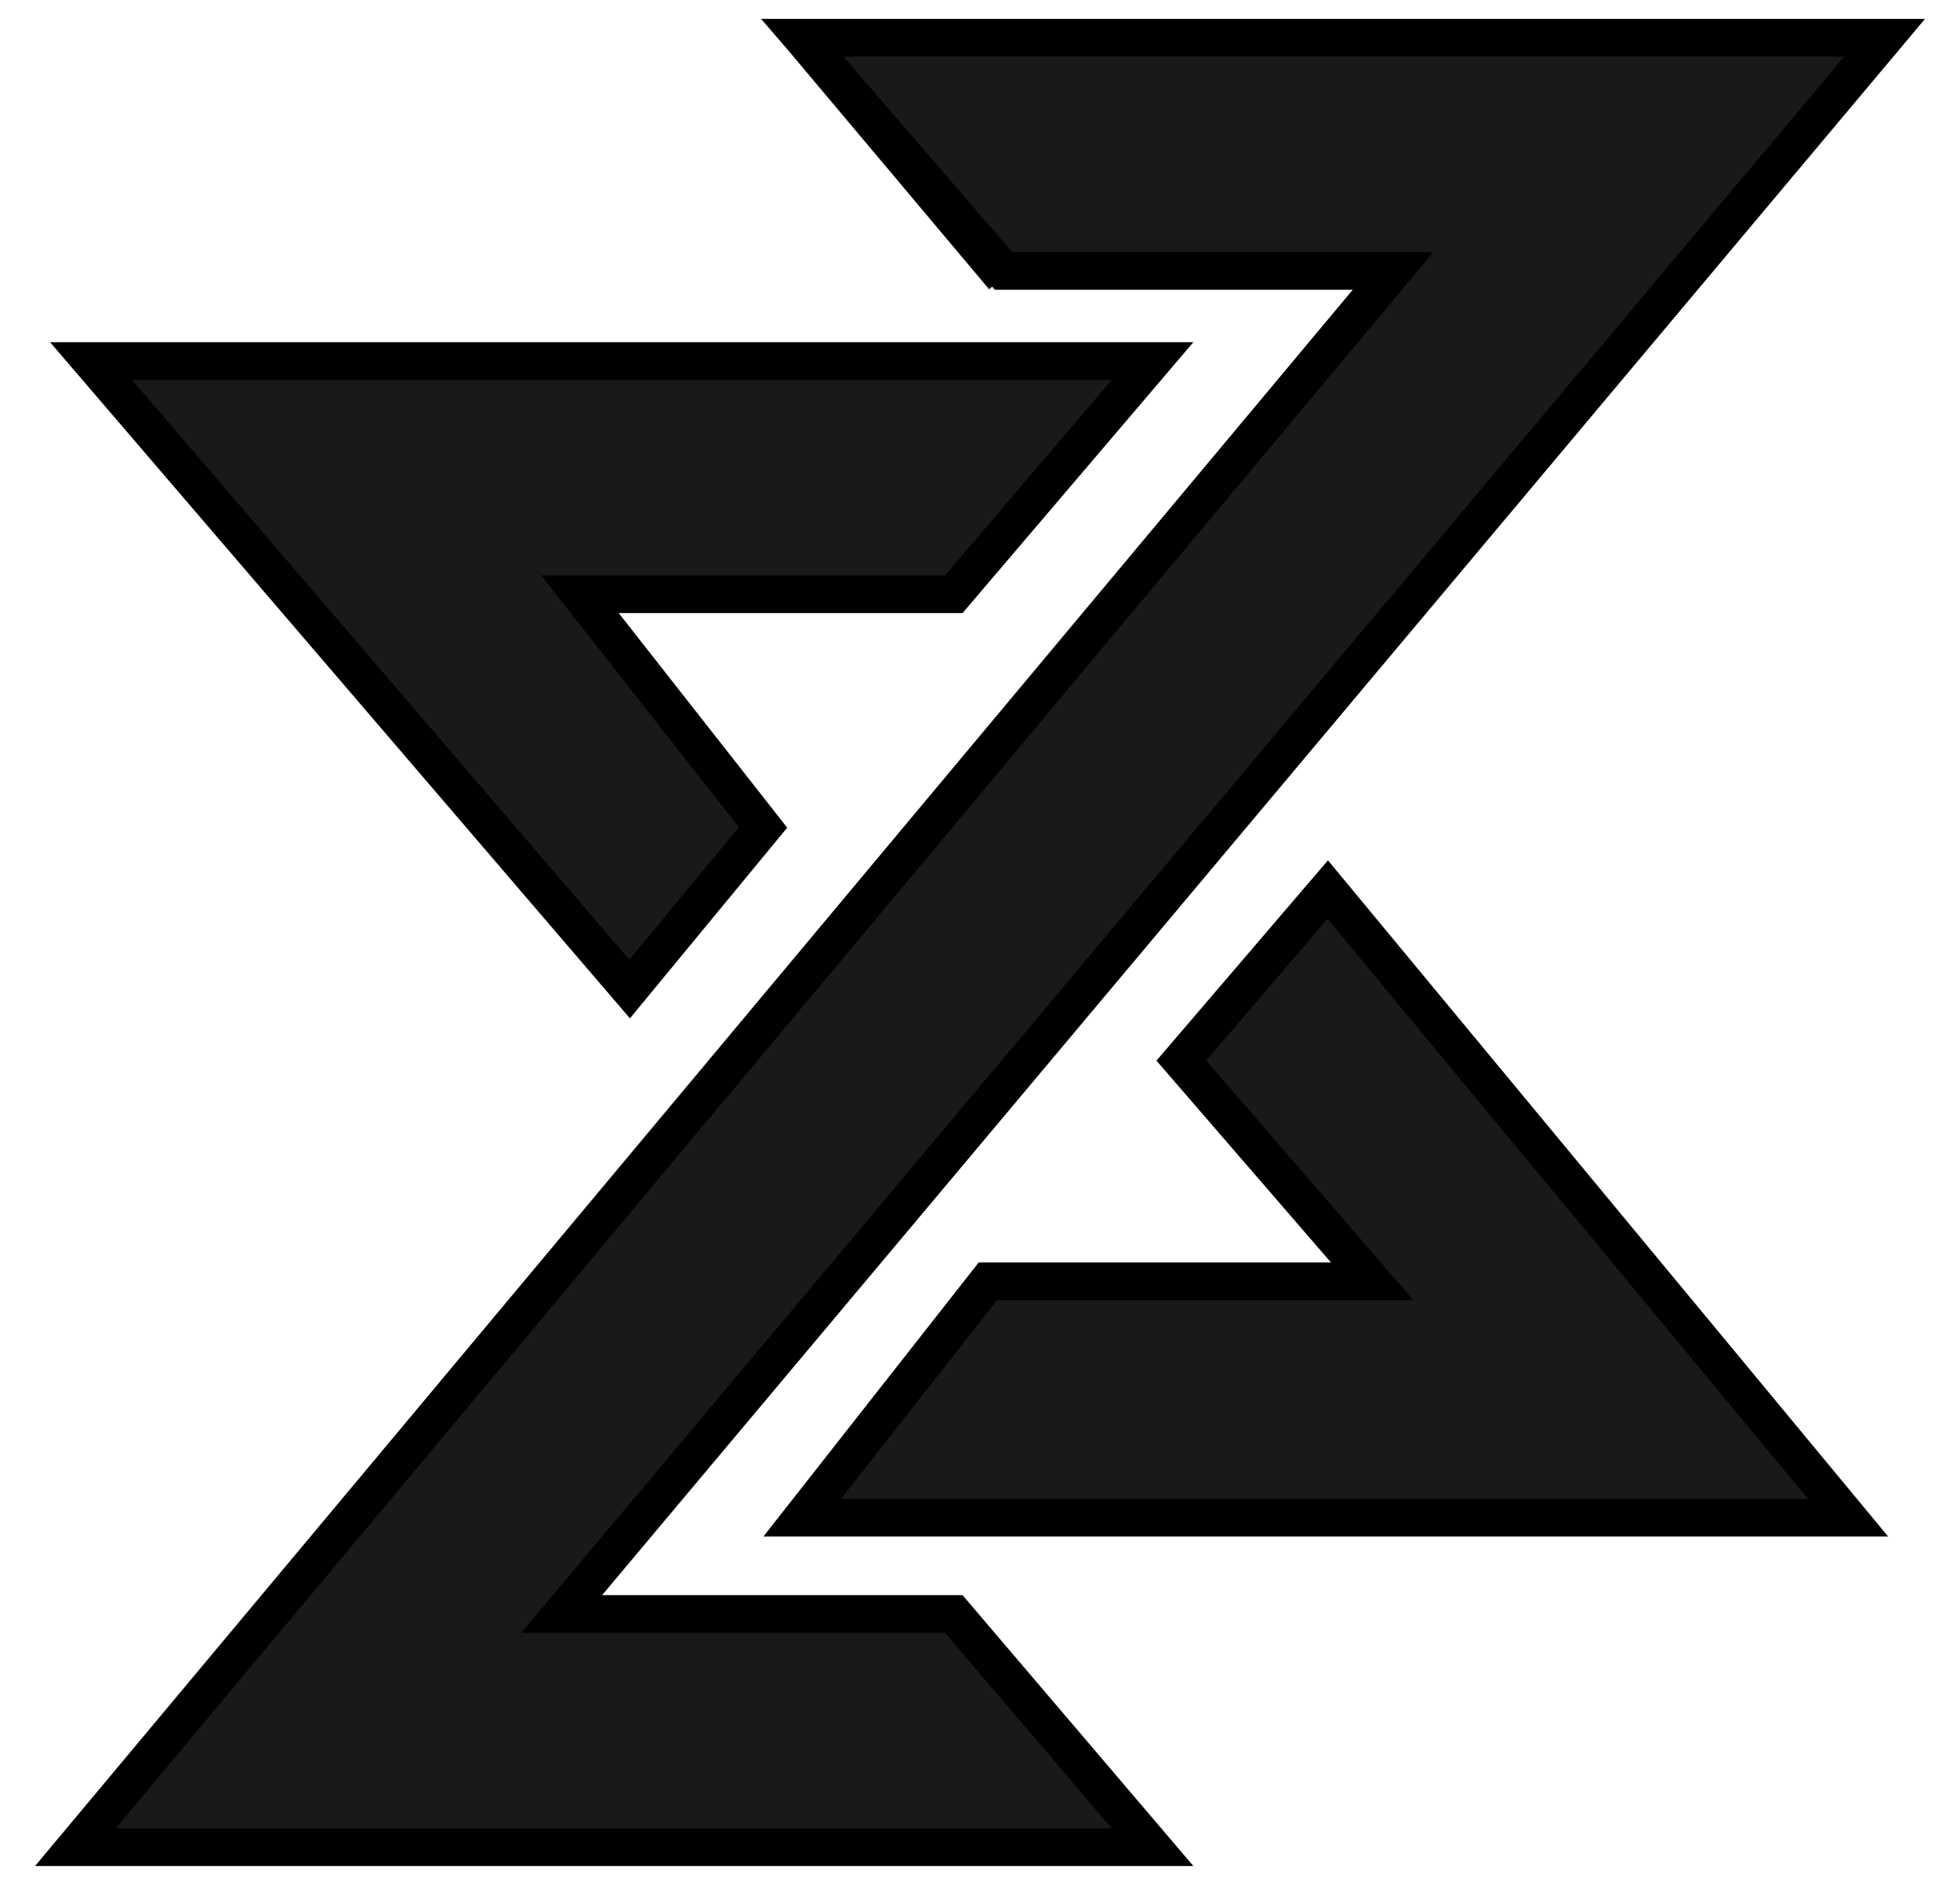 <svg width="52" height="50" viewBox="0 0 52 50" fill="none" xmlns="http://www.w3.org/2000/svg">
<path d="M21.283 1L26.624 7.186H36.959L2 49H30.578L25.306 42.814H14.902L50 1H21.283Z" fill="#191919"/>
<path d="M20.243 21.948L16.705 26.237L2.416 9.577H30.578L25.306 15.763H15.387L20.243 21.948Z" fill="#191919"/>
<path d="M35.225 23.598L31.341 28.134L36.405 33.99H26.208L21.283 40.258H49.029L35.225 23.598Z" fill="#191919"/>
<path d="M21.283 1L26.624 7.186H36.959L2 49H30.578L25.306 42.814H14.902L50 1H21.283ZM21.283 1L26.624 7.351M35.225 23.598L31.341 28.134L36.405 33.99H26.208L21.283 40.258H49.029L35.225 23.598ZM20.243 21.948L16.705 26.237L2.416 9.577H30.578L25.306 15.763H15.387L20.243 21.948Z" stroke="black"/>
</svg>
